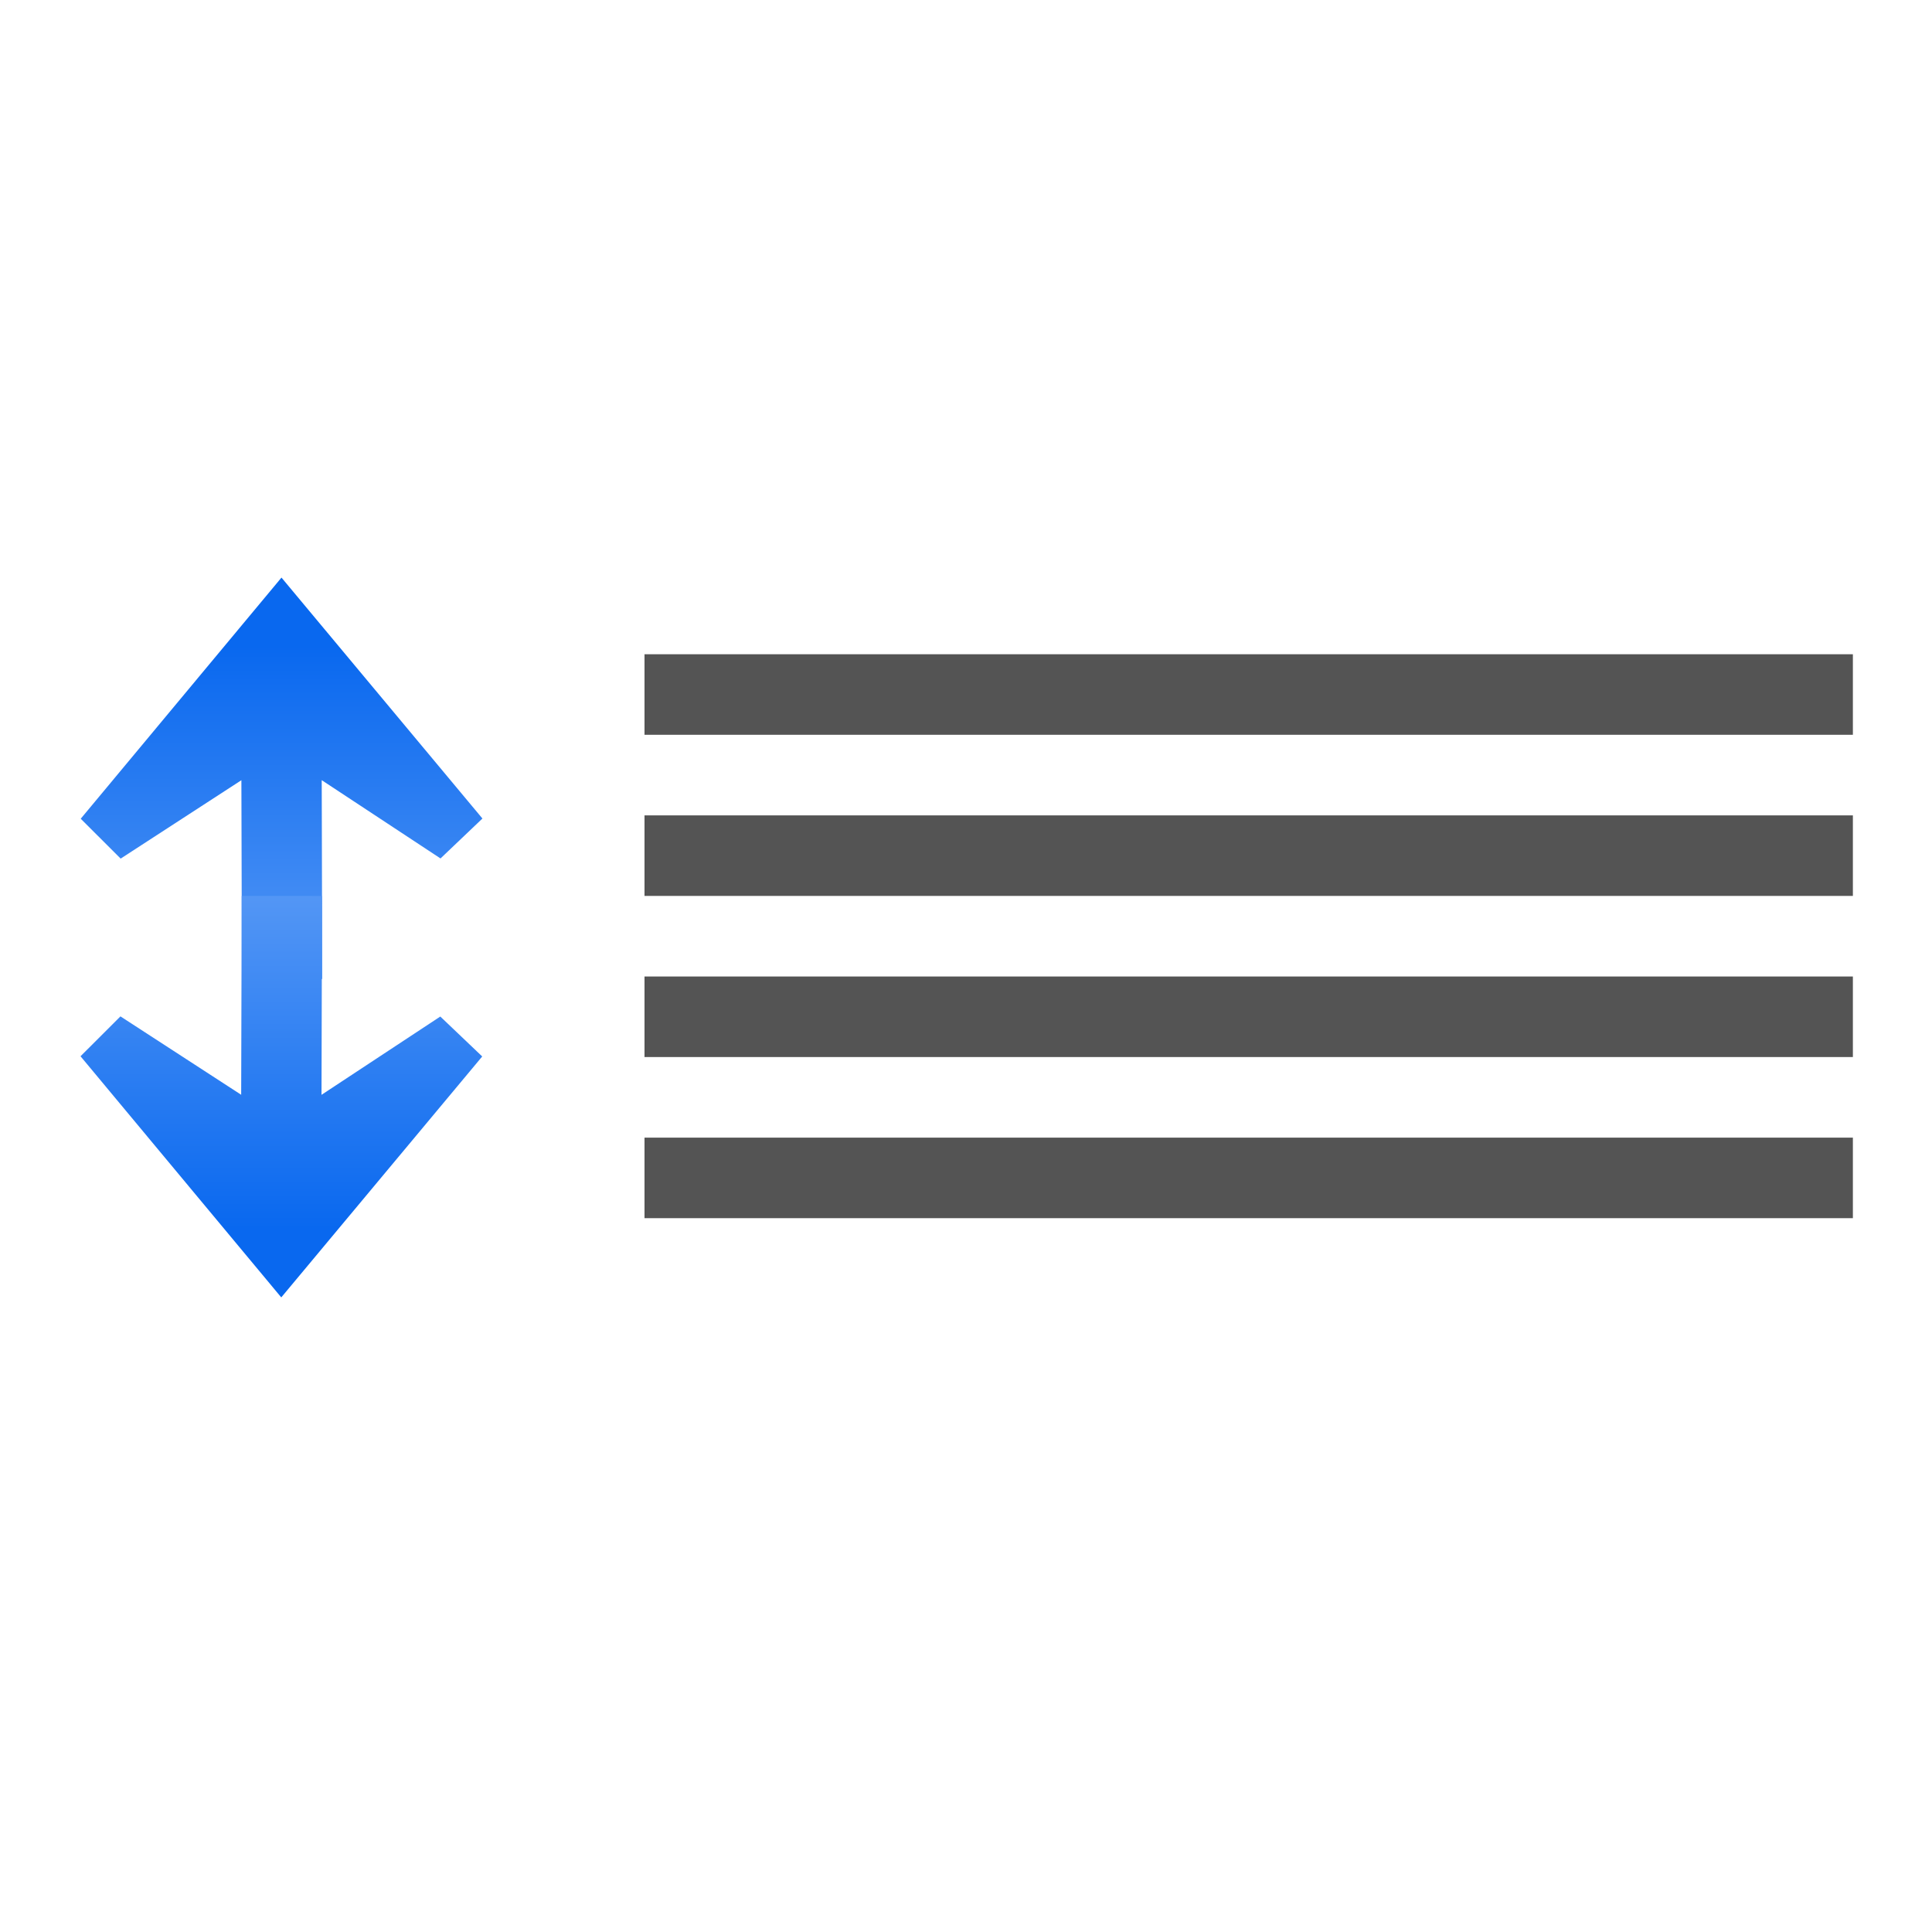<svg height="24" viewBox="0 0 6.35 6.35" width="24" xmlns="http://www.w3.org/2000/svg" xmlns:xlink="http://www.w3.org/1999/xlink"><linearGradient id="a" gradientTransform="matrix(-0 -.192 .192 -0 -1.524 295.476)" gradientUnits="userSpaceOnUse" x1="113.157" x2="39.268" xlink:href="#b" y1="25.786" y2="25.786"/><linearGradient id="b"><stop offset="0" stop-color="#0968ef"/><stop offset="1" stop-color="#aecffc"/></linearGradient><linearGradient id="c" gradientTransform="matrix(-0 .192 .192 0 -1.528 263.167)" gradientUnits="userSpaceOnUse" x1="113.157" x2="39.268" xlink:href="#b" y1="25.786" y2="25.786"/><g transform="matrix(.172 0 0 .172 .265 -44.962)"><path d="m3.838 272.444-3.836 4.608.763.762 2.307-1.498.01 3.799 1.535-.001-.01-3.799 2.27 1.496.801-.763-3.84-4.604z" fill="url(#a)" fill-rule="evenodd"/><g fill="#404040" fill-opacity=".892" transform="scale(-1 1)"><path d="m-33.866 273.909h23.091v1.539h-23.091z"/><path d="m-33.866 276.988h23.091v1.539h-23.091z"/><path d="m-33.866 280.067h23.091v1.539h-23.091z"/><path d="m-33.866 283.146h23.091v1.539h-23.091z"/></g><path d="m3.834 286.199-3.836-4.608.763-.762 2.307 1.498.01-3.799 1.535.001-.01 3.799 2.27-1.496.801.763-3.84 4.604z" fill="url(#c)" fill-rule="evenodd"/></g></svg>